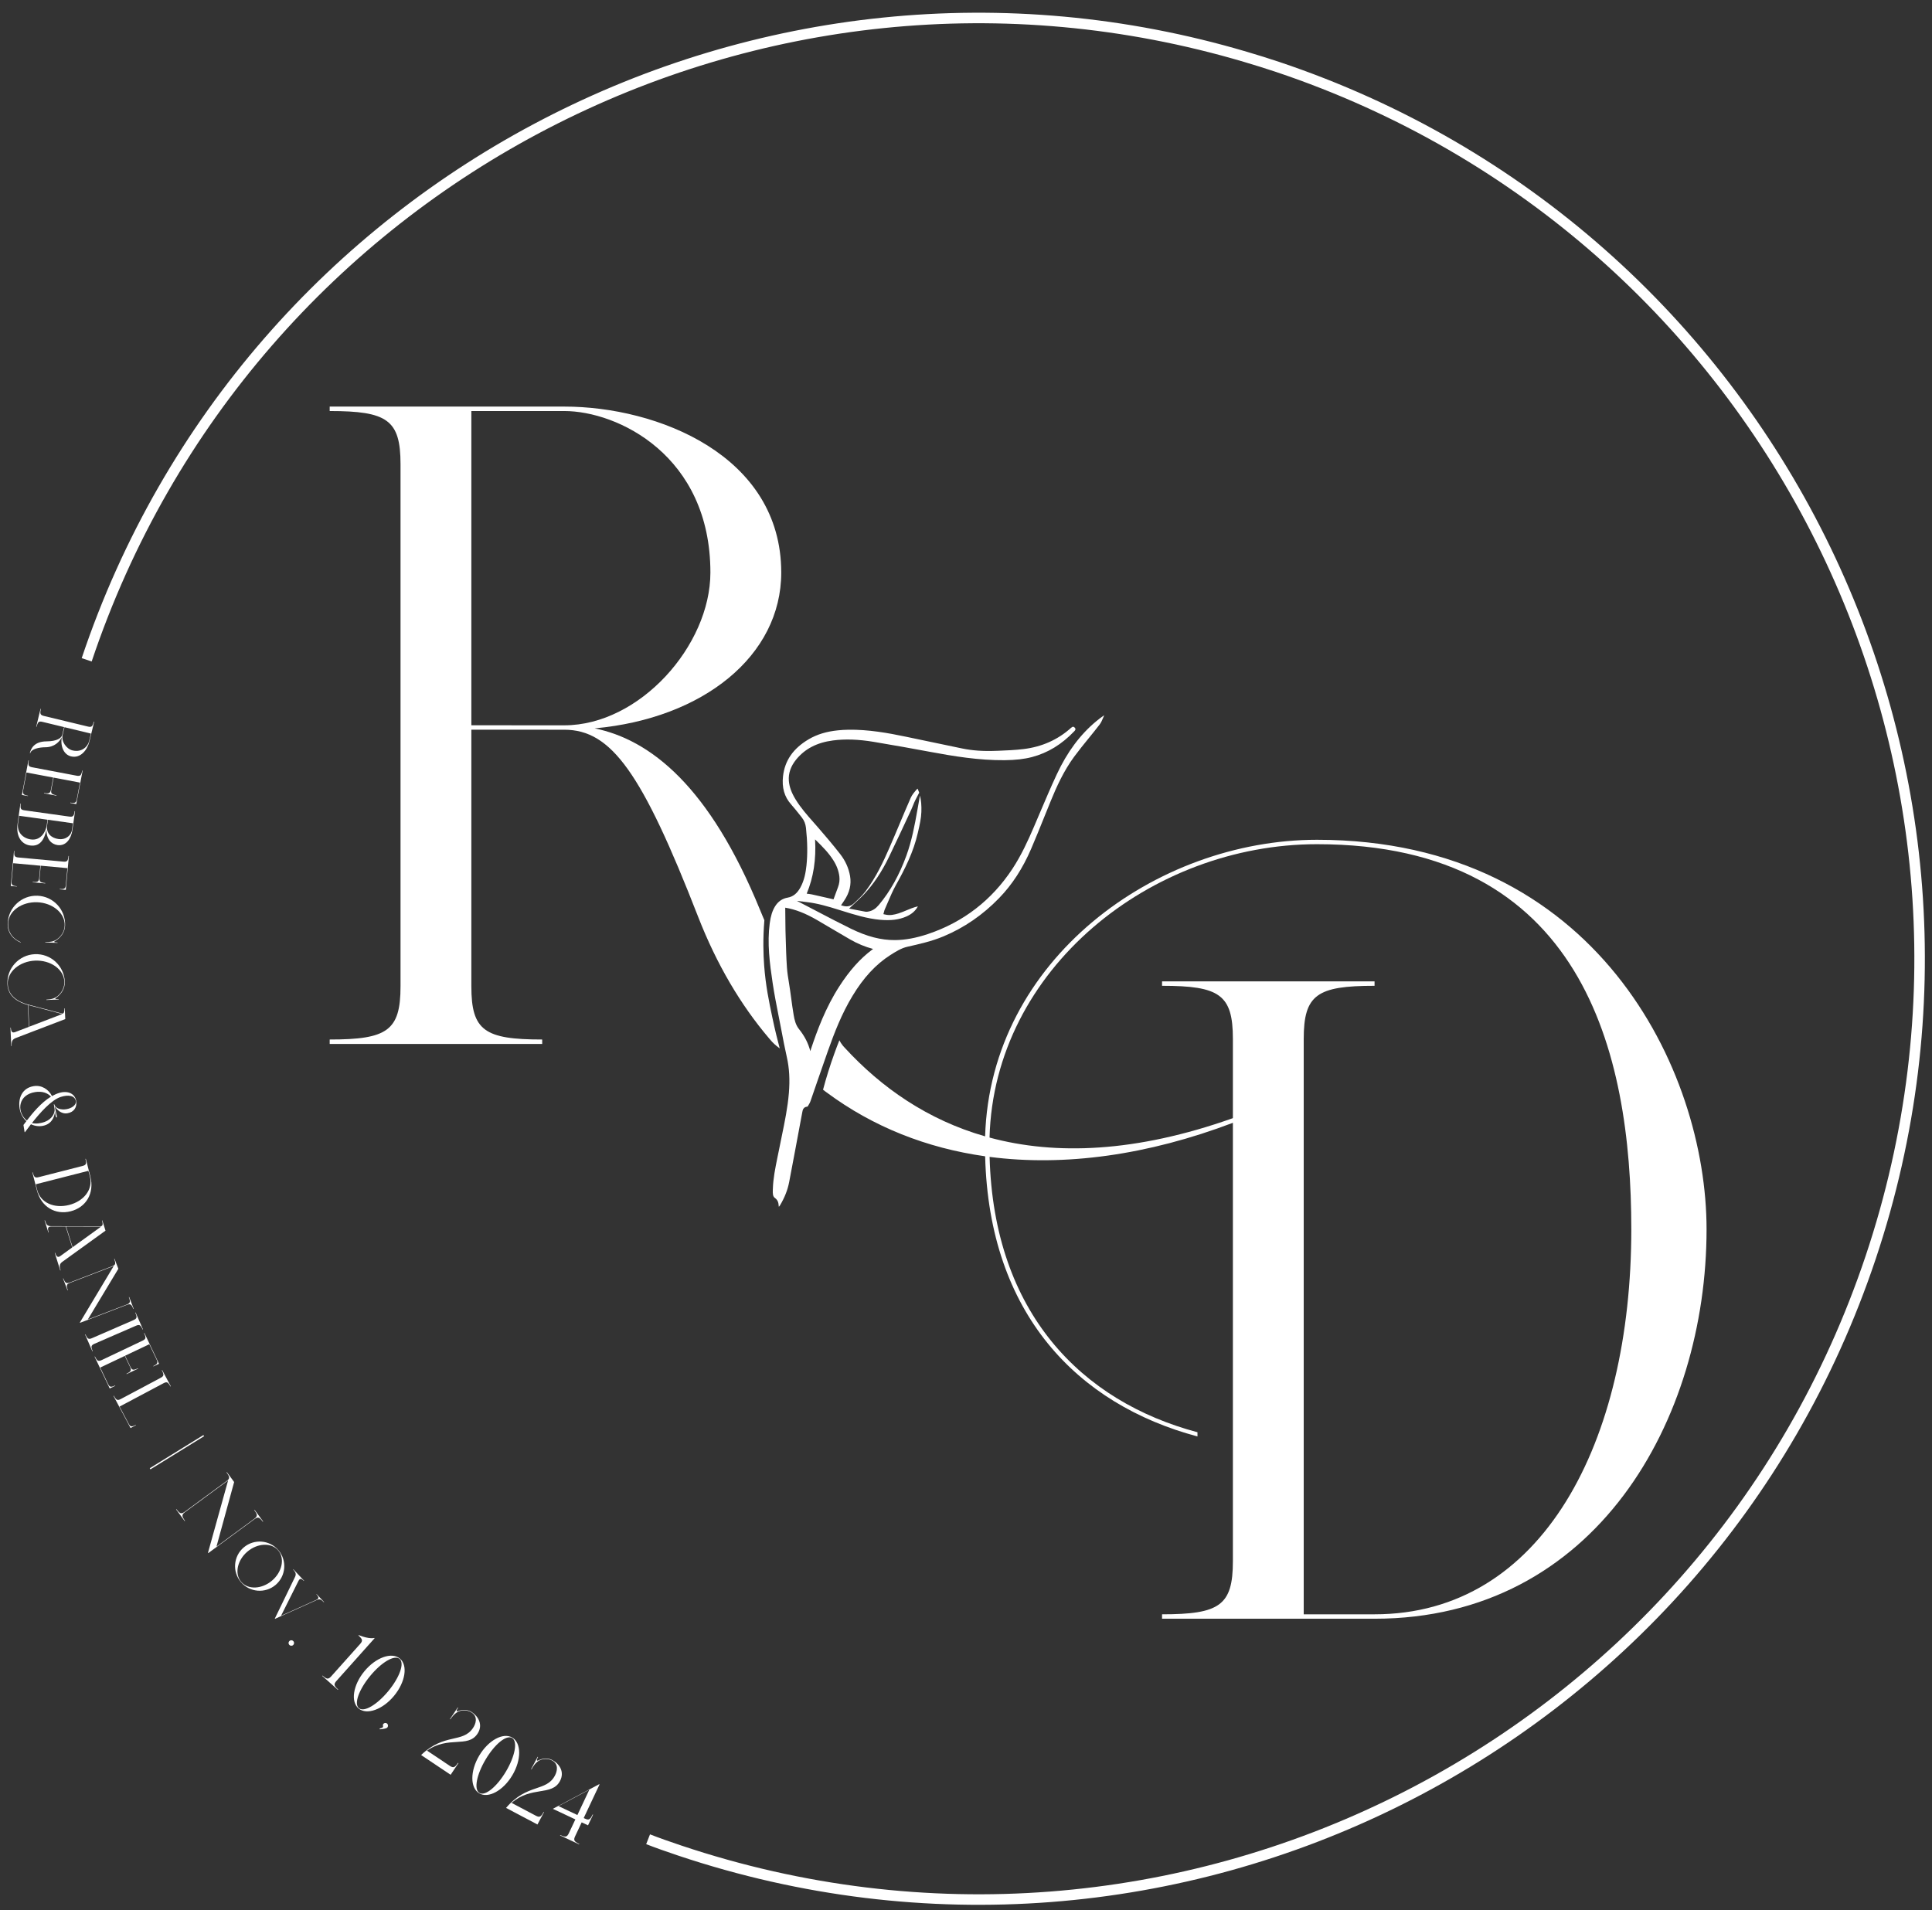 <?xml version="1.0" encoding="utf-8"?>
<!-- Generator: Adobe Illustrator 27.2.0, SVG Export Plug-In . SVG Version: 6.00 Build 0)  -->
<svg version="1.1" xmlns="http://www.w3.org/2000/svg" xmlns:xlink="http://www.w3.org/1999/xlink" x="0px" y="0px"
	 viewBox="0 0 550.96 544.81" style="enable-background:new 0 0 550.96 544.81;" xml:space="preserve">
<rect x="0" y="0" width="550.96" height="544.81" fill="#333333" stroke="none"/>
<g id="Layer_1">
</g>
<g id="Layer_2">
	<g>
		<circle style="fill:none;" cx="278.83" cy="272.95" r="268.53"/>
		<path style="fill:#FFFFFF;" d="M8.62,214.84l-0.11-0.03c0.28-1.17,1.14-3.32,4.74-3.35c3.02-0.02,4.28-0.96,4.49-1.84l0.54-2.23
			l-6.16-1.49c-1.06-0.26-1.35,0.01-1.68,1.39l-0.11-0.02l1.23-5.1l0.11,0.03c-0.33,1.38-0.2,1.75,0.86,2.01l12.53,3.02
			c1.06,0.26,1.35-0.01,1.68-1.39l0.11,0.03l-1.36,5.63c-0.54,2.23-2.42,4.92-5.24,4.24c-2.01-0.49-3.06-2.75-2.65-5.44
			c-0.57,1.19-2.02,2.82-4.65,2.84C11.17,213.15,8.92,213.6,8.62,214.84z M17.85,209.65c-0.44,1.8,1.07,3.96,2.82,4.39
			c2.81,0.68,4.41-1.29,4.72-2.57l0.54-2.23l-7.54-1.82L17.85,209.65z"/>
		<path style="fill:#FFFFFF;" d="M7.96,227.06l-1.72-0.32l1.87-9.87l0.11,0.02c-0.26,1.4-0.11,1.76,0.96,1.96l12.66,2.4
			c1.07,0.2,1.35-0.08,1.61-1.47l0.11,0.02l-1.81,9.55l-1.71-0.32l0.02-0.11c1.29,0.24,1.65,0.09,1.85-0.98l0.89-4.72l-7.51-1.42
			l-0.65,3.43c-0.2,1.07,0.08,1.35,1.47,1.61l-0.02,0.11l-3.54-0.67l0.02-0.11c1.4,0.26,1.76,0.11,1.96-0.96l0.65-3.43l-7.62-1.44
			l-0.95,5.04c-0.2,1.07,0.08,1.35,1.37,1.59L7.96,227.06z"/>
		<path style="fill:#FFFFFF;" d="M5.02,234.93l0.8-5.73l0.11,0.02c-0.2,1.41-0.03,1.76,1.06,1.91l12.76,1.78
			c1.08,0.15,1.34-0.14,1.54-1.55l0.11,0.01l-0.76,5.41c-0.32,2.27-1.71,4.61-4.23,4.26c-1.73-0.24-3.19-1.65-3.16-4.43
			c-0.58,2.81-1.82,4.94-4.68,4.54C6.35,240.85,4.47,238.82,5.02,234.93z M8.8,239.43c3.11,0.44,4.33-2.65,4.52-3.97
			c0-0.01,0.23-1.65,0.23-1.65l-8.11-1.13l-0.3,2.16C4.78,237.43,6.58,239.12,8.8,239.43z M13.66,233.82c0,0-0.23,1.64-0.23,1.66
			c-0.3,2.25,1.26,3.56,3.21,3.83c2.34,0.33,3.7-1.25,3.88-2.54l0.27-1.95L13.66,233.82z"/>
		<path style="fill:#FFFFFF;" d="M4.81,252.87l-1.74-0.16l0.92-10l0.11,0.01c-0.13,1.41,0.06,1.76,1.14,1.86l12.83,1.18
			c1.09,0.1,1.33-0.21,1.47-1.62l0.11,0.01l-0.89,9.67l-1.74-0.16l0.01-0.11c1.3,0.12,1.65-0.07,1.75-1.15l0.44-4.78l-7.61-0.7
			l-0.32,3.48c-0.1,1.09,0.21,1.33,1.62,1.47l-0.01,0.11l-3.59-0.33l0.01-0.11c1.41,0.13,1.76-0.06,1.86-1.14l0.32-3.48l-7.72-0.71
			l-0.47,5.11c-0.1,1.09,0.21,1.33,1.51,1.46L4.81,252.87z"/>
		<path style="fill:#FFFFFF;" d="M5.91,268.84c-2.04-0.85-3.83-2.63-3.71-5.5c0.18-4.52,3.99-8.03,8.51-7.85
			c4.52,0.18,8.03,3.99,7.85,8.51c-0.08,1.97-1.27,3.35-2.44,4.15c-0.05,0.03-0.31,0.2-0.46,0.29c0,0,0,0,0,0
			c-0.31,0.19-0.42,0.35,0.74,0.39l0,0.11l-3.49-0.14l0-0.11c1.41,0.06,2.44-0.16,3.27-0.73c1.32-0.92,2.2-2.31,2.27-3.96
			c0.14-3.55-3.46-6.48-7.82-6.65c-4.36-0.17-8.18,2.45-8.32,6c-0.09,2.23,1.01,4.23,3.61,5.39L5.91,268.84z"/>
		<path style="fill:#FFFFFF;" d="M3.32,298.35l-0.11,0l-0.23-5.24l0.11,0c0.06,1.32,0.48,1.53,1.21,1.28l3.92-1.5l-0.28-6.25
			c-2.42-0.67-5.67-2.18-5.83-5.94c-0.2-4.52,3.3-8.34,7.82-8.54s8.34,3.3,8.54,7.82c0.09,1.97-0.99,3.45-2.09,4.34
			c-0.04,0.04-0.29,0.22-0.43,0.32c-0.29,0.21-0.39,0.38,0.77,0.33l0,0.11l-3.49,0.15l-0.01-0.11c1.41-0.06,2.42-0.36,3.2-1.01
			c1.24-1.02,2-2.48,1.93-4.14c-0.16-3.55-3.99-6.16-8.35-5.97c-4.36,0.19-7.95,3.13-7.79,6.68c0.15,3.49,3.07,5.11,5.83,5.86
			l9.75,2.57c0.4-0.02,0.61-0.46,0.57-1.49l0.11,0l0.14,3.05l-14.08,5.39C3.56,296.44,3.26,296.93,3.32,298.35z M8.32,292.85
			l9.45-3.62l-9.72-2.56L8.32,292.85z"/>
		<path style="fill:#FFFFFF;" d="M7.13,322.91l-0.11,0.02l-0.33-2.05c0.23-0.3,0.51-0.67,0.83-1.1c-0.96-0.86-1.67-2.08-1.92-3.59
			c-0.49-3.02,0.76-5.87,4-6.39c2.31-0.37,4.26,0.94,5.23,2.83c0.68-0.39,1.39-0.7,2.1-0.91c2.64-0.76,4.49,0.38,4.8,2.32
			c0.28,1.72-0.59,3.19-2.53,3.5c-1.8,0.29-3.11-1.17-3.62-2.06l0.72,3.3l-0.38-0.27l-0.24-1.49c-0.09,1.25-0.69,3.26-2.89,3.96
			c-1.31,0.42-2.73,0.28-3.96-0.31C8.11,321.6,7.52,322.4,7.13,322.91z M7.66,319.6c1.56-2.04,4.03-5.07,6.88-6.81
			c-0.96-1.07-2.58-1.61-4.49-1.3c-4.81,0.77-5.23,5.23-2.89,7.66C7.32,319.32,7.49,319.47,7.66,319.6z M12.73,320
			c2.07-0.74,3.03-2.54,2.83-3.77l-0.21-1.27l0.11-0.02c0.38,1.34,2.04,1.66,3.44,1.44c1.46-0.23,2.91-1.13,2.72-2.32
			c-0.26-1.62-2.18-1.86-4.28-1.19c-2.73,0.87-6.02,4.64-8.23,7.45C10.28,320.61,11.55,320.42,12.73,320z"/>
		<path style="fill:#FFFFFF;" d="M20.17,345.49c-4.38,1.12-8.43-1.23-9.64-5.99l-1.3-5.08l0.11-0.03c0.35,1.38,0.64,1.64,1.7,1.37
			l12.48-3.19c1.06-0.27,1.19-0.64,0.84-2.02l0.11-0.03l1.3,5.08C26.97,340.37,24.55,344.37,20.17,345.49z M19.71,343.69
			c4.23-1.08,6.86-4.46,5.94-8.05l-0.43-1.69l-15.02,3.84l0.43,1.69C11.55,343.07,15.48,344.77,19.71,343.69z"/>
		<path style="fill:#FFFFFF;" d="M17.28,362.34l-0.1,0.03l-1.56-5l0.1-0.03c0.4,1.26,0.87,1.36,1.49,0.92l3.4-2.46l-1.87-5.96l-4,0
			c-1,0-1.28,0.31-0.85,1.67l-0.1,0.03l-1.08-3.44l0.1-0.03c0.43,1.35,0.71,1.67,1.9,1.67l13.96,0.01c0.58,0,0.77-0.45,0.41-1.62
			l0.1-0.03l0.91,2.92l-12.22,8.82C17.02,360.43,16.85,360.98,17.28,362.34z M20.7,355.74l8.16-5.89l-10-0.01L20.7,355.74z"/>
		<path style="fill:#FFFFFF;" d="M38.12,373.31l-0.1,0.04c-0.51-1.32-0.83-1.55-1.85-1.16l-13.35,5.12l-0.04-0.1l9.65-16.1
			l-12.47,4.79c-1.02,0.39-1.1,0.78-0.6,2.1l-0.1,0.04l-1.29-3.36l0.1-0.04c0.51,1.33,0.83,1.55,1.85,1.16l12.13-4.66
			c0.92-0.35,1-0.74,0.5-2.06l0.1-0.04l1.1,2.85l-8.7,14.45l11.09-4.25c1.02-0.39,1.1-0.78,0.6-2.1l0.1-0.04L38.12,373.31z"/>
		<path style="fill:#FFFFFF;" d="M38.77,378.14l-11.82,5.14c-1,0.44-1.07,0.82-0.5,2.12l-0.1,0.04l-2.09-4.81l0.1-0.04
			c0.57,1.3,0.9,1.52,1.9,1.08l11.82-5.14c1-0.44,1.07-0.82,0.5-2.12l0.1-0.04l2.09,4.81l-0.1,0.04
			C40.1,377.92,39.77,377.71,38.77,378.14z"/>
		<path style="fill:#FFFFFF;" d="M32.87,395.28l-1.58,0.75l-4.31-9.07l0.1-0.05c0.61,1.28,0.95,1.48,1.93,1.02l11.64-5.53
			c0.99-0.47,1.04-0.86,0.43-2.14l0.1-0.05l4.17,8.78l-1.58,0.75l-0.05-0.1c1.18-0.56,1.39-0.9,0.92-1.89l-2.06-4.34l-6.9,3.28
			l1.5,3.16c0.47,0.99,0.86,1.04,2.14,0.43l0.05,0.1l-3.25,1.55l-0.05-0.1c1.28-0.61,1.48-0.95,1.02-1.93l-1.5-3.16l-7,3.33
			l2.2,4.63c0.47,0.99,0.86,1.04,2.04,0.48L32.87,395.28z"/>
		<path style="fill:#FFFFFF;" d="M38.77,406.5l-1.54,0.82l-4.86-9.16l0.1-0.05c0.67,1.25,1.01,1.44,1.98,0.93L45.81,393
			c0.96-0.51,1-0.9,0.34-2.16l0.1-0.05l2.46,4.63l-0.1,0.05c-0.67-1.25-1.01-1.44-1.98-0.93l-12.53,6.66l2.56,4.82
			c0.51,0.96,0.81,1.06,2.06,0.39L38.77,406.5z"/>
		<path style="fill:#FFFFFF;" d="M42.71,418.78L58,409.33l0.2,0.32L42.9,419.1L42.71,418.78z"/>
		<path style="fill:#FFFFFF;" d="M75.04,433.97l-0.1,0.07c-0.96-1.31-1.38-1.46-2.39-0.72l-13.17,9.68l-0.07-0.1l5.74-20.64
			l-12.27,9.02c-1,0.74-0.98,1.19-0.02,2.5l-0.1,0.07l-2.44-3.32l0.1-0.07c0.96,1.31,1.38,1.46,2.39,0.72l11.97-8.79
			c0.9-0.67,0.88-1.12-0.08-2.42l0.1-0.07l2.07,2.82l-5.04,18.42l10.76-7.91c1.01-0.74,0.99-1.19,0.02-2.5l0.1-0.07L75.04,433.97z"
			/>
		<path style="fill:#FFFFFF;" d="M78.59,452.07c-2.96,2.5-7.39,2.14-9.89-0.82c-2.51-2.96-2.14-7.39,0.82-9.89
			c2.96-2.5,7.39-2.14,9.89,0.82C81.91,445.13,81.54,449.56,78.59,452.07z M77.56,450.85c2.86-2.42,3.75-6.29,1.78-8.62
			c-1.97-2.33-5.94-2.08-8.79,0.34c-2.85,2.42-3.75,6.29-1.77,8.62S74.7,453.27,77.56,450.85z"/>
		<path style="fill:#FFFFFF;" d="M92.42,456.95l-0.07,0.06c-0.83-0.89-1.21-1.01-2.11-0.6l-11.81,5.33l-0.06-0.07l5.73-11.81
			c0.4-0.8,0.31-1.31-0.52-2.2l0.07-0.06l3.07,3.28l-0.07,0.06c-0.83-0.89-1.2-0.66-1.54,0l-4.96,9.92l10.02-4.52
			c0.75-0.34,0.89-0.69,0.06-1.58l0.07-0.06L92.42,456.95z"/>
		<path style="fill:#FFFFFF;" d="M82.52,468.08c0.3-0.31,0.8-0.31,1.11,0c0.31,0.31,0.31,0.8,0,1.11c-0.31,0.31-0.8,0.3-1.11,0
			C82.21,468.88,82.21,468.38,82.52,468.08z"/>
		<path style="fill:#FFFFFF;" d="M96.44,481.9L96.36,482l-4.47-3.99l0.08-0.09c1.21,1.08,1.66,1.14,2.49,0.21l8.23-9.21
			c0.83-0.93,0.72-1.37-0.49-2.45l0.08-0.09c3.07,1.24,4.46,0.81,4.46,0.81l0.09,0.08l-10.89,12.19
			C95.12,480.39,95.23,480.82,96.44,481.9z"/>
		<path style="fill:#FFFFFF;" d="M112.39,483.68c-3.24,3.94-7.77,5.56-10.11,3.64c-2.34-1.93-1.61-6.68,1.63-10.62
			c3.24-3.94,7.77-5.56,10.11-3.64S115.63,479.75,112.39,483.68z M110.75,482.33c3.2-3.88,4.68-7.95,3.19-9.17
			c-1.49-1.23-5.19,1-8.39,4.89c-3.2,3.88-4.68,7.95-3.19,9.17C103.84,488.45,107.55,486.22,110.75,482.33z"/>
		<path style="fill:#FFFFFF;" d="M110.5,492.68c-0.07,0.09-0.16,0.16-0.26,0.21c-0.38,0.19-1.39,0.32-1.82,0.36
			c-0.23,0.03-0.22-0.2-0.03-0.26c0.22-0.05,0.53-0.14,0.7-0.26c0.25-0.18,0.13-0.39,0.11-0.66c-0.01-0.1,0.02-0.22,0.1-0.33
			c0.22-0.29,0.67-0.44,1.06-0.14C110.76,491.92,110.68,492.44,110.5,492.68z"/>
		<path style="fill:#FFFFFF;" d="M130.73,502.9l-2.22,3.32l-8.4-5.62l0.07-0.1c6.59-6.25,11.77-3.23,14.72-7.64
			c0.75-1.12,1.49-3.13-0.38-4.38c-0.85-0.57-2.03-0.78-3.15-0.52c-1.1,0.28-2.05,1.11-2.95,2.45l-0.1-0.07l2.22-3.32l0.1,0.07
			c-0.9,1.35-0.13,1.02,0.22,0.89l-0.01,0c1.23-0.44,2.66-0.33,3.73,0.39c1.87,1.25,3.25,3.67,1.58,6.16
			c-2.76,4.12-8.28,0.5-14.38,4.8l6.47,4.33c1.04,0.69,1.45,0.52,2.35-0.83L130.73,502.9z"/>
		<path style="fill:#FFFFFF;" d="M146.1,506.37c-2.61,4.38-6.84,6.68-9.44,5.13c-2.61-1.55-2.61-6.36,0-10.75
			c2.61-4.38,6.84-6.68,9.44-5.13C148.71,497.18,148.71,501.99,146.1,506.37z M144.28,505.29c2.57-4.32,3.42-8.56,1.76-9.55
			c-1.66-0.99-4.98,1.78-7.55,6.11c-2.57,4.32-3.42,8.57-1.76,9.55C138.38,512.38,141.7,509.61,144.28,505.29z"/>
		<path style="fill:#FFFFFF;" d="M155.14,516.87l-1.87,3.53l-8.93-4.72l0.06-0.11c5.9-6.9,11.37-4.43,13.85-9.12
			c0.63-1.19,1.16-3.26-0.82-4.31c-0.9-0.48-2.1-0.56-3.18-0.2c-1.07,0.4-1.93,1.32-2.68,2.74l-0.11-0.06l1.87-3.53l0.11,0.06
			c-0.76,1.43-0.03,1.03,0.31,0.87l-0.01,0c1.18-0.57,2.6-0.6,3.75,0c1.99,1.05,3.61,3.32,2.21,5.97c-2.32,4.38-8.18,1.35-13.8,6.25
			l6.88,3.64c1.1,0.58,1.5,0.37,2.26-1.07L155.14,516.87z"/>
		<path style="fill:#FFFFFF;" d="M169.13,517.59l-1.44,3.05l-1.81-0.85l-1.86,3.95c-0.53,1.13-0.3,1.51,1.17,2.21l-0.05,0.11
			l-5.42-2.55l0.05-0.11c1.47,0.69,1.91,0.62,2.45-0.5l1.86-3.95l-6.42-3.02l13.21-7.02l0.11,0.05l-4.52,9.6l0.34,0.16
			c1.13,0.53,1.51,0.3,2.2-1.17L169.13,517.59z M164.66,517.7l3.4-7.22l-8.79,4.68L164.66,517.7z"/>
	</g>
	<path style="fill:none;stroke:#FFFFFF;stroke-width:3;stroke-miterlimit:10;" d="M184.82,524.61c2.64,1.03,5.66,2.1,9.01,3.22
		c140.48,47.09,292.54-28.63,339.62-169.11S504.82,66.18,364.34,19.09c-3.04-1.02-6.08-1.96-9.12-2.86
		C217.33-24.67,70.79,50.75,24.72,188.2"/>
	<g>
		<path style="fill:#FFFFFF;" d="M314.81,204.06c-0.83,0.58-1.56,1.13-2.2,1.67c-4.59,3.82-8.26,8.75-11.22,15.09
			c-1.73,3.7-3.35,7.53-4.93,11.24c-0.53,1.25-1.06,2.51-1.6,3.76c-1.7,3.97-3.63,8.18-6.16,12.02
			c-5.88,8.92-13.96,15.16-24.01,18.55c-3.44,1.16-6.53,1.73-9.45,1.75c-4,0.03-7.99-1.01-12.58-3.25
			c-3.01-1.47-6.02-3.05-8.93-4.57c-1.28-0.67-2.56-1.34-3.84-2l-2.62-1.36l2.93,0.36c2.99,0.36,5.84,1.19,9,2.18l0.93,0.29
			c3.5,1.09,7.12,2.22,10.82,2.56c3.06,0.28,5.46-0.02,7.53-0.94c1.5-0.66,2.56-1.58,3.23-2.81c0.01-0.02,0.02-0.04,0.03-0.07
			c-0.01,0-0.03,0-0.04,0c-0.54,0.13-1.13,0.3-1.72,0.53c-0.46,0.17-0.91,0.36-1.37,0.55c-0.77,0.32-1.56,0.66-2.39,0.92
			c-1.15,0.36-2.41,0.65-3.75,0.33l-0.55-0.12l0.15-0.54c0.03-0.09,0.05-0.18,0.07-0.26c0.04-0.2,0.1-0.4,0.19-0.59
			c0.3-0.68,0.6-1.37,0.89-2.06c0.68-1.6,1.39-3.25,2.25-4.8c2.53-4.53,5.05-9.47,6.28-14.97l0.12-0.53
			c0.4-1.76,0.82-3.59,0.88-5.37c0.07-1.82-0.06-3.36-0.4-4.71l-0.41,2.3c-0.11,0.58-0.21,1.16-0.31,1.75
			c-0.79,4.49-1.62,8.88-3.16,13.11c-2.02,5.53-4.57,10.11-7.82,14.01c-0.89,1.07-1.8,1.67-2.88,1.89
			c-0.33,0.07-0.68,0.13-1.03,0.06c-0.83-0.14-1.66-0.31-2.54-0.48l-2.05-0.4l0.74-0.71c0.41-0.39,0.8-0.76,1.19-1.12
			c0.8-0.74,1.55-1.43,2.25-2.17c2.76-2.93,5.13-6.46,7.22-10.8c2.18-4.52,4.28-9.04,6.31-13.4c0.18-0.39,0.34-0.78,0.5-1.19
			c0.22-0.55,0.44-1.12,0.73-1.67l1.04-2c-0.1-0.3-0.21-0.58-0.33-0.85c-0.07-0.15-0.11-0.25-0.15-0.31
			c-0.03,0.03-0.07,0.07-0.12,0.12c-0.7,0.78-1.42,1.61-1.81,2.5c-1.1,2.5-2.18,5.06-3.22,7.54c-0.95,2.25-1.89,4.5-2.87,6.74
			c-1.78,4.09-3.83,8.41-6.73,12.29c-1,1.34-2.25,2.49-3.46,3.6c-0.79,0.72-1.8,0.97-2.87,0.69l-0.73-0.19l0.88-1.31
			c1.56-2.31,2.11-4.62,1.69-7.07c-0.39-2.23-1.32-4.3-2.78-6.19c-2.14-2.75-4.41-5.41-6.35-7.64c-0.42-0.49-0.86-0.98-1.28-1.46
			c-1.8-2.04-3.67-4.15-5.13-6.55c-1.17-1.91-1.77-3.59-1.91-5.27c-0.17-2.15,0.54-4.21,2.12-6.13c2.5-3.04,5.92-4.81,10.46-5.4
			c3.48-0.46,7.28-0.32,11.63,0.4c5.73,0.95,11.51,2,16.4,2.91c6.27,1.16,13.58,2.39,20.93,2.32c3.12-0.03,5.6-0.32,7.81-0.9
			c4.51-1.19,8.46-3.6,12.06-7.37c0.49-0.51,0.33-0.8,0.09-1.04c-0.23-0.22-0.48-0.4-1,0.06c-3.75,3.39-8.3,5.43-13.54,6.07
			c-2.4,0.3-4.85,0.39-7.22,0.49l-0.67,0.02c-3.57,0.15-6.72-0.07-9.63-0.67c-3.57-0.73-7.14-1.49-10.71-2.24l-5.25-1.1
			c-5.21-1.09-10.83-2.1-16.51-2.01c-1.03,0.02-2.01,0.07-2.93,0.17c-3.31,0.33-6.01,1.16-8.36,2.54
			c-4.43,2.61-6.83,6.06-7.34,10.54c-0.37,3.25,0.38,5.88,2.29,8.03c0.93,1.06,1.82,2.17,2.68,3.26l0.41,0.52
			c0.65,0.83,1.03,1.78,1.16,2.91c0.44,4.02,0.48,7.55,0.14,10.77c-0.21,1.92-0.58,4.17-1.73,6.26c-0.92,1.68-2.09,2.62-3.58,2.88
			c-1.59,0.27-2.78,1.1-3.66,2.53c-0.77,1.26-1.23,2.74-1.5,4.78c-0.75,5.68-0.03,11.35,0.84,17.13c0.46,3.05,1.06,6.14,1.65,9.13
			c0.2,1,0.39,2,0.59,3.01l0.23,1.19c0.49,2.57,0.99,5.23,1.58,7.81c0.69,3.06,0.88,6.38,0.57,10.14c-0.34,4.2-1.21,8.36-2.04,12.39
			c-0.28,1.33-0.56,2.66-0.81,3.99c-0.14,0.71-0.29,1.43-0.44,2.14c-0.58,2.89-1.2,5.88-1.28,8.87l-0.01,0.21
			c-0.04,1.13-0.02,1.9,0.59,2.35c0.89,0.65,1.02,1.41,1.08,2.2c0.01,0.1,0.02,0.21,0.04,0.3c0,0,0,0,0.01,0.01
			c0.12-0.09,0.23-0.24,0.36-0.45c1.28-2.15,2.16-4.37,2.58-6.59c1.17-6.1,2.32-12.32,3.44-18.32l0.32-1.69
			c0.09-0.5,0.26-1.43,1.44-1.5c0-0.01,0.1-0.1,0.17-0.2c0.26-0.41,0.55-0.9,0.72-1.39c0.7-1.98,1.37-3.97,2.05-5.95
			c0.96-2.77,1.92-5.56,2.9-8.32c1.83-5.18,3.95-10.67,7.06-15.79c3.12-5.16,6.63-8.95,10.73-11.57c1.46-0.93,3.1-1.98,4.86-2.38
			c3.42-0.77,6.97-1.56,10.35-2.98c5.87-2.45,11.19-6.11,15.81-10.88c3.75-3.86,6.74-8.47,9.16-14.08c1.32-3.07,2.59-6.22,3.82-9.28
			c0.6-1.47,1.2-2.96,1.8-4.44c1.6-3.91,3.64-8.47,6.66-12.57c1.33-1.8,2.76-3.56,4.14-5.26c1.03-1.27,2.09-2.57,3.1-3.89
			c0.44-0.57,0.72-1.26,1.04-2l0.24-0.58C314.83,204.06,314.82,204.06,314.81,204.06z M237.51,256.47l-1.97-0.45
			c-1.32-0.3-2.65-0.61-3.98-0.9c-0.48-0.1-0.97-0.16-1.47-0.22c-0.01,0-0.03,0-0.04,0c1.94-4.68,2.72-9.77,2.39-15.48
			c0.06,0.05,0.12,0.11,0.17,0.16c2.02,1.98,3.67,3.66,4.99,5.72c1.01,1.57,1.58,3.11,1.77,4.72c0.12,1.01-0.01,2.01-0.4,3.06
			c-0.14,0.39-0.29,0.77-0.43,1.16c-0.28,0.74-0.56,1.48-0.84,2.28C237.62,256.5,237.57,256.49,237.51,256.47z M223.94,258.9
			c0.01,0.01,0.04,0,0.06,0.01c2.81,0.47,5.67,1.58,9,3.51c1.48,0.86,2.95,1.73,4.42,2.6c1.69,1,3.38,2,5.09,2.98
			c2.06,1.18,4.19,2.06,6.47,2.67c-0.11,0.08-0.22,0.16-0.33,0.25c-3.4,2.56-6.36,5.87-9.29,10.41c-3.92,6.06-6.35,12.67-8.04,17.74
			c-0.08,0.25-0.16,0.5-0.24,0.75c-0.58-2.26-1.64-4.32-3.22-6.28c-0.96-1.19-1.31-2.71-1.53-4.04c-0.27-1.6-0.5-3.24-0.71-4.84
			c-0.1-0.75-0.21-1.49-0.31-2.24c-0.1-0.69-0.21-1.38-0.32-2.08c-0.24-1.45-0.48-2.95-0.58-4.42c-0.2-2.91-0.27-5.88-0.36-8.76
			l-0.05-1.74c-0.03-1.11-0.04-2.23-0.04-3.34c0-1.04-0.01-2.08-0.03-3.12C223.94,258.94,223.94,258.92,223.94,258.9z"/>
		<g>
			<path style="fill:#FFFFFF;" d="M351.59,318.93c-27.71,9.83-50.61,10.62-69.4,5.54c-0.42-0.11-0.84-0.22-1.26-0.35
				c-16.34-4.68-29.54-13.83-40.08-25.32c-0.24-0.26-0.46-0.51-0.46-0.51c-0.46-0.56-0.79-1.1-1.02-1.57
				c-0.49,1.23-0.97,2.49-1.43,3.78c-1.29,3.57-2.35,7.02-3.23,10.32c0.17,0.14,0.34,0.27,0.52,0.4c0.17,0.13,0.35,0.26,0.53,0.39
				c13.21,9.81,28.52,15.85,45.18,18.2c0.42,0.06,0.84,0.12,1.27,0.17c21.45,2.78,45.1-0.5,69.38-9.72
				c0.88-0.33,1.77-0.67,2.65-1.02v-1.26C353.35,318.31,352.47,318.63,351.59,318.93z M220.27,290.29
				c-0.98-4.65-1.92-9.14-2.35-14.87c-0.24-3.23-0.38-7.64,0.06-12.94c-0.2-0.45-0.35-0.83-0.46-1.08c-0.15-0.36-0.2-0.53-0.43-1.04
				c-0.12-0.27-0.23-0.54-0.34-0.81c-14.39-35.27-31.24-48.53-47.16-51.8c30.93-2.81,53.2-20.68,53.2-44.45
				c0-33.44-35.35-47.33-61.86-47.33H94.02v1.27c16.41,0,20.2,2.52,20.2,15.15v148.96c0,12.63-3.79,15.15-20.2,15.15v1.27h60.6
				v-1.27c-16.41,0-20.2-2.52-20.2-15.15v-73.22l26.51,0.01c13.44,0,22.18,12.3,38.16,53.35c5.29,13.58,12.13,25.14,20.25,34.7
				c0.4,0.47,0.81,0.93,0.81,0.93c0.83,0.88,1.63,1.5,2.21,1.91C221.79,296.9,221.03,293.91,220.27,290.29z M134.42,206.87v-89.63
				h26.51c15.15,0,41.66,12.62,41.66,46.06c0,20.85-20.2,43.58-41.66,43.58L134.42,206.87z"/>
		</g>
		<g>
			<path style="fill:#FFFFFF;" d="M375.58,239.53c-45.95,0-93.12,34.17-94.65,84.59c-0.02,0.83-0.03,1.67-0.03,2.51
				c0,1.07,0.01,2.13,0.04,3.18c1.13,44.93,26.32,70.76,60.55,79.91v-1.2c-32.95-8.77-58.09-33.95-59.28-78.54
				c-0.04-1.1-0.05-2.22-0.05-3.35c0-0.72,0.01-1.44,0.03-2.16c1.3-48.14,46.12-83.68,93.39-83.68c75.75,0,89.63,59.33,89.63,109.83
				c0,60.6-25.25,109.83-73.22,109.83h-20.2V296.34c0-12.63,3.79-15.16,20.2-15.16v-1.26h-60.6v1.26c16.41,0,20.2,2.53,20.2,15.16
				V445.3c0,12.63-3.79,15.15-20.2,15.15v1.26h60.6c63.12,0,94.68-56.81,94.68-111.09C486.67,305.17,455.11,239.53,375.58,239.53z"
				/>
		</g>
	</g>
</g>
</svg>
